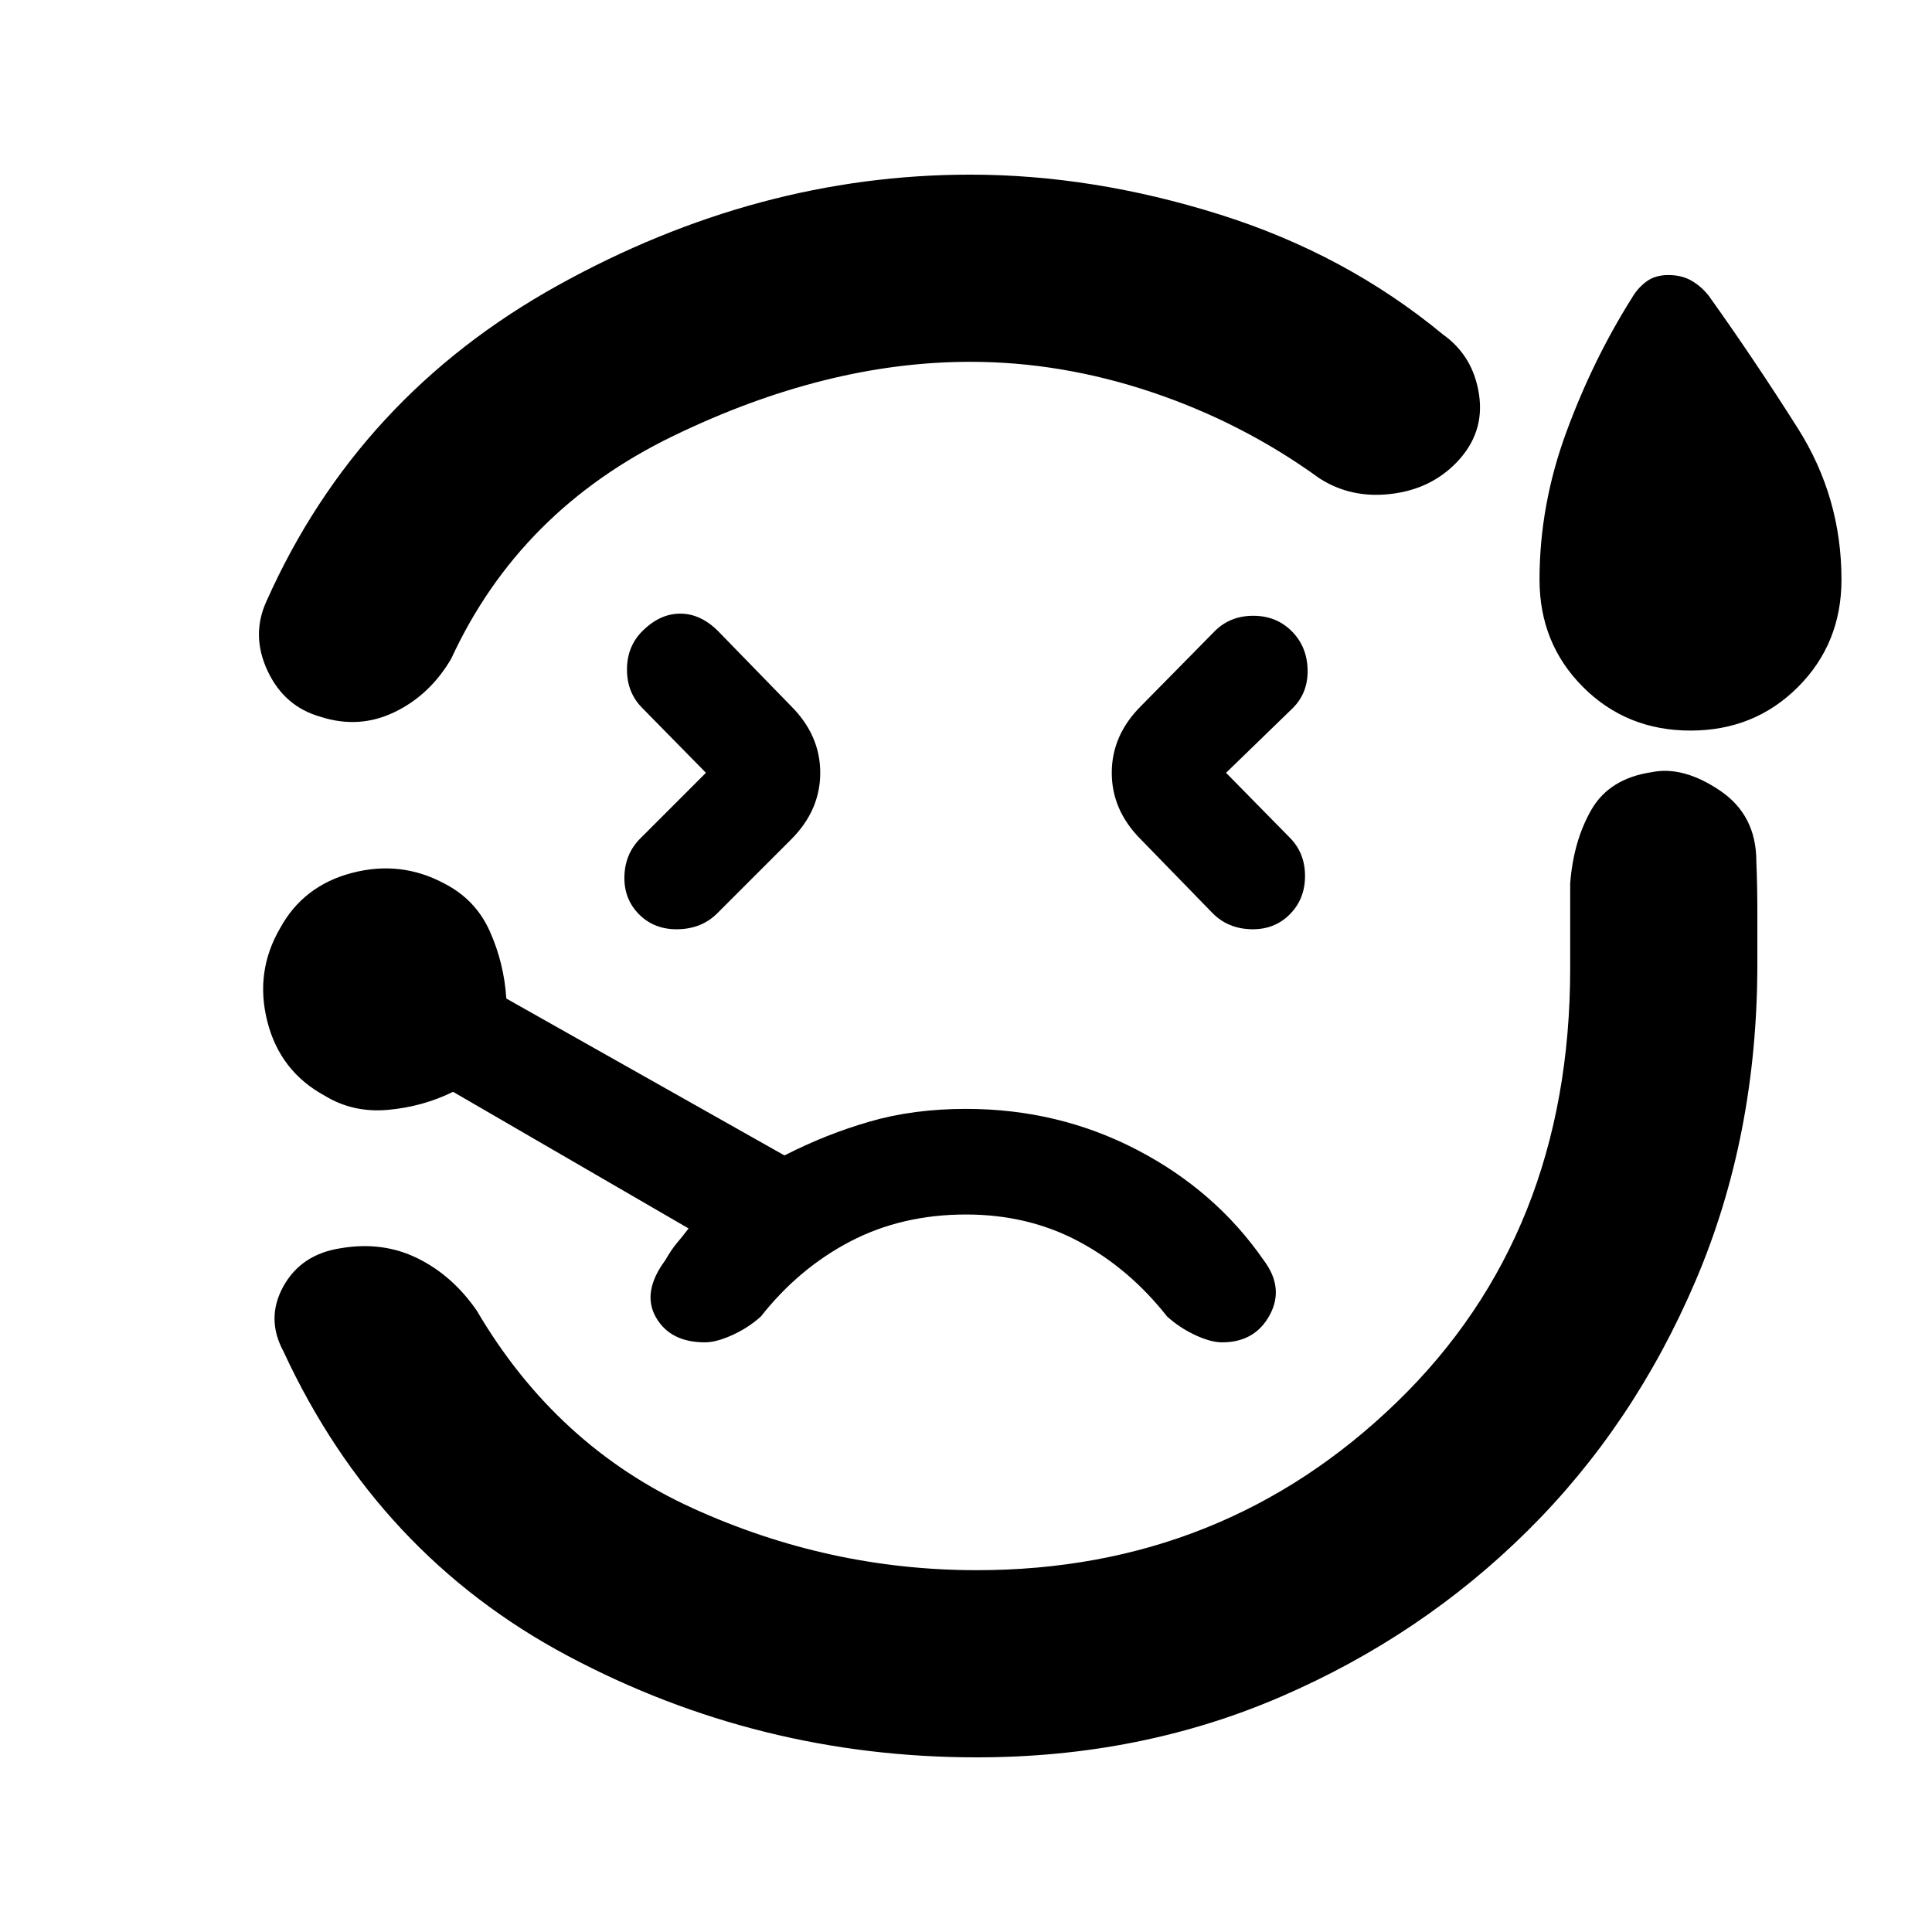 <svg xmlns="http://www.w3.org/2000/svg" height="20" viewBox="0 -960 960 960" width="20"><path d="M482.13-873.22q60.8 0 123.63 19.71 62.83 19.7 111.2 59.68 15.08 10.7 17.96 29.82 2.88 19.12-11.01 33.64-12.89 13.46-32.73 15.8-19.83 2.35-35.49-7.71-38.17-27.65-83.22-42.8-45.06-15.14-90.34-15.14-71.63 0-147.77 36.93-76.14 36.92-110.14 110.57-10.52 18.02-28.11 26.53-17.59 8.52-36.74 2.39-18.09-5.07-26.41-22.84-8.33-17.77-.5-34.73 45.39-101.7 144.63-156.77 99.24-55.08 205.04-55.08Zm3.2 786.44q-108.31 0-203-50.32-94.7-50.31-141.46-151.35-8.89-16.4-.07-32.35 8.83-15.96 28.48-18.96 20.79-3.56 38.16 4.98 17.37 8.54 29.45 26 39.5 67.3 107.19 98.15 67.68 30.85 141.25 30.85 122.54 0 208.71-83.46 86.18-83.46 86.18-215.69v-42.14q1.63-21.15 10.57-36.64 8.95-15.49 30.04-18.62 15.52-3.13 33.7 9.08 18.19 12.21 18.19 35.29.5 12.63.5 25.2v25.69q0 85.53-30.66 157.42-30.67 71.89-83.4 124.18-52.72 52.3-122.55 82.49-69.83 30.2-151.28 30.2ZM350.78-576l-32.61 32.61q-7.63 7.63-7.91 18.89-.28 11.26 7.35 18.89 7.63 7.63 19.39 7.35 11.76-.28 19.39-7.91l36.72-36.72q14.46-14.46 14.46-33.11t-14.46-33.11l-36.28-37.28q-8.7-8.7-18.83-8.7-10.13 0-18.83 8.7-7.63 7.63-7.63 19.11t7.63 19.11L350.78-576ZM840-596.98q-31.76 0-53.39-21.63T764.98-672q0-36.93 13.22-73 13.21-36.07 32.71-67 2.63-4.63 7.01-7.98 4.38-3.35 11.08-3.35t11.58 2.85q4.88 2.85 8.51 7.48 22.5 31.5 44.21 65.78 21.72 34.29 21.72 75.22 0 31.76-21.63 53.39T840-596.98ZM609.22-576l33.17-32.17q7.63-7.63 7.35-19.11-.28-11.48-7.91-19.11-7.63-7.63-19.11-7.63t-19.11 7.63l-36.72 37.28q-14.46 14.46-14.46 33.11t14.46 33.11l35.72 36.72q7.63 7.63 19.11 7.91 11.48.28 19.11-7.35 7.63-7.63 7.63-19.11t-7.63-19.11L609.22-576ZM474-480ZM350.28-293q5.63 0 13.58-3.6 7.94-3.6 14.21-9.23 18.87-23.97 44.47-37.33 25.61-13.36 57.46-13.36 30.85 0 55.96 13.36 25.1 13.36 43.97 37.33 6.27 5.63 13.99 9.23 7.73 3.6 13.36 3.6 16.26 0 23.61-13.51 7.35-13.51-2.91-27.21-24-34.67-63.09-54.98Q525.8-409 480-409q-26.13 0-47.91 6.32-21.79 6.31-42.29 16.81l-138.21-77.96q-1.13-17.56-8.17-33.34-7.03-15.79-22.59-23.79-21.63-11.63-45.86-5.31-24.23 6.31-35.8 27.51-12.63 21.69-6.31 46.42 6.31 24.73 28.51 36.8 14 8.56 31.31 7.03 17.32-1.53 32.45-8.97l117.02 67.89q-3.11 4.11-5.75 7.19-2.64 3.07-5.88 8.68-11.69 15.83-4.6 28.27 7.1 12.45 24.36 12.45Z"/></svg>